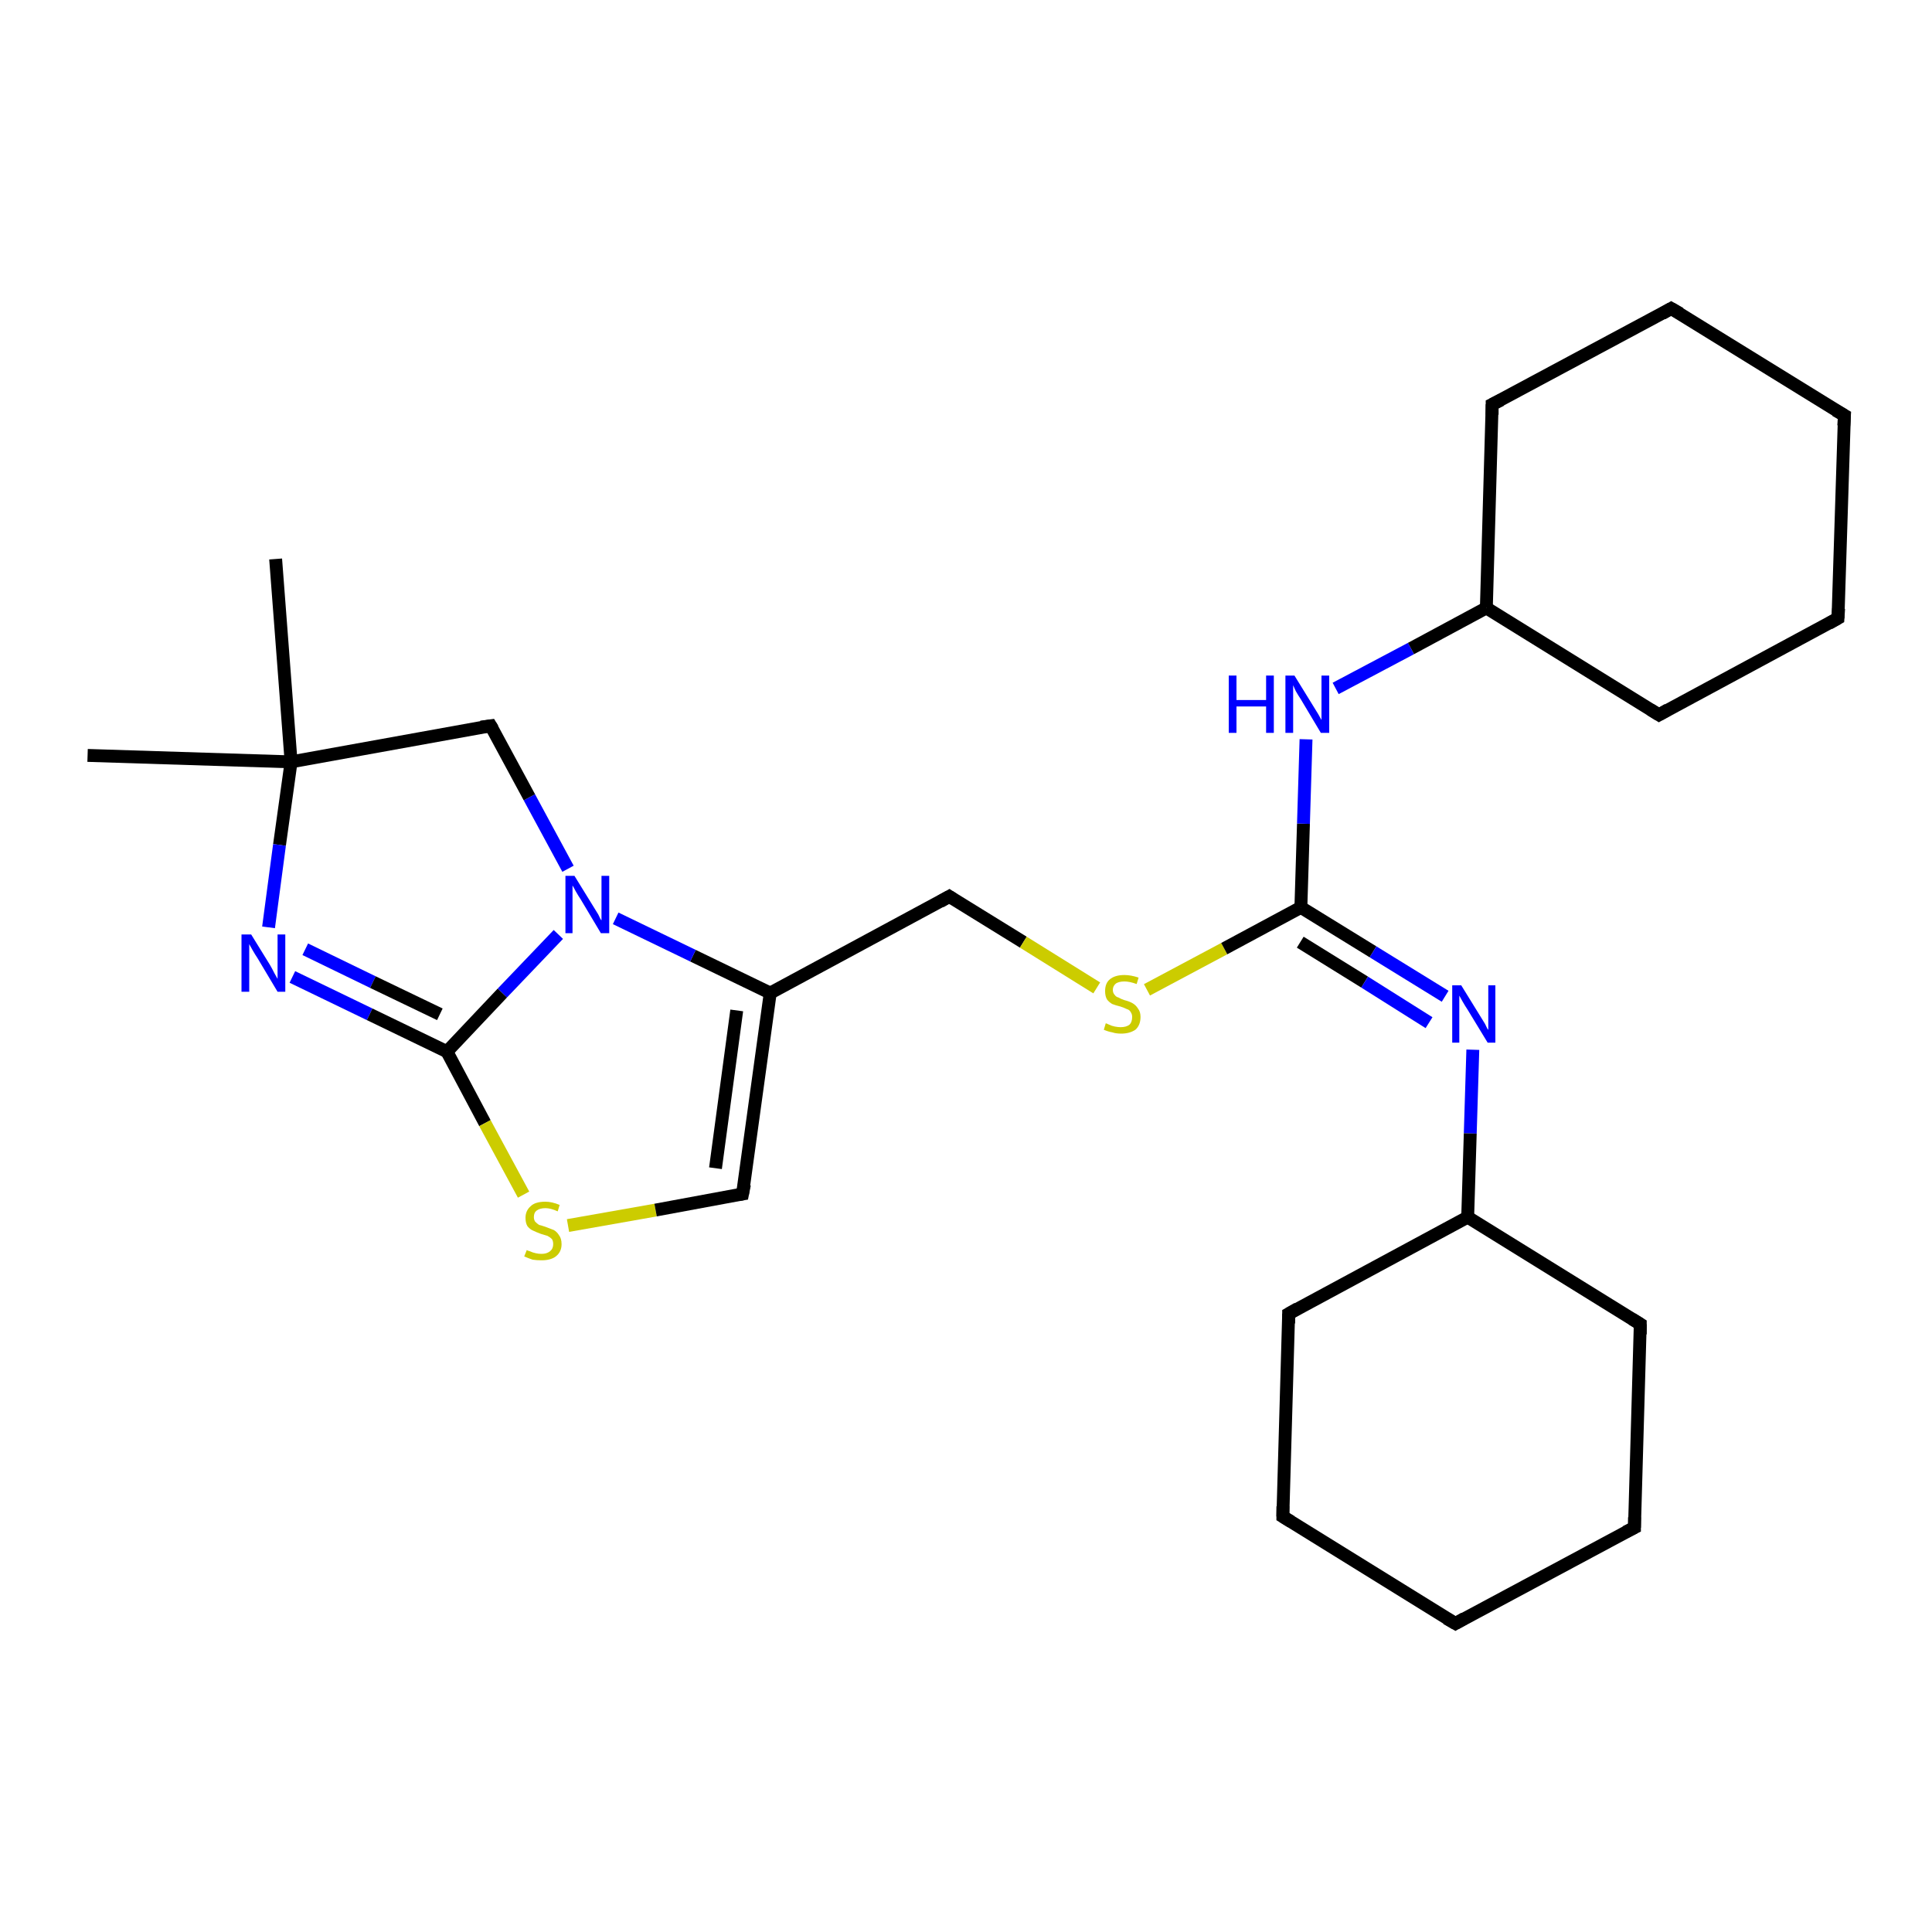 <?xml version='1.0' encoding='iso-8859-1'?>
<svg version='1.1' baseProfile='full'
              xmlns='http://www.w3.org/2000/svg'
                      xmlns:rdkit='http://www.rdkit.org/xml'
                      xmlns:xlink='http://www.w3.org/1999/xlink'
                  xml:space='preserve'
width='300px' height='300px' viewBox='0 0 300 300'>
<!-- END OF HEADER -->
<rect style='opacity:1.0;fill:#FFFFFF;stroke:none' width='300.0' height='300.0' x='0.0' y='0.0'> </rect>
<path class='bond-0 atom-0 atom-1' d='M 45.4,151.7 L 57.4,157.5' style='fill:none;fill-rule:evenodd;stroke:#0000FF;stroke-width:2.0px;stroke-linecap:butt;stroke-linejoin:miter;stroke-opacity:1' />
<path class='bond-0 atom-0 atom-1' d='M 57.4,157.5 L 69.4,163.3' style='fill:none;fill-rule:evenodd;stroke:#000000;stroke-width:2.0px;stroke-linecap:butt;stroke-linejoin:miter;stroke-opacity:1' />
<path class='bond-0 atom-0 atom-1' d='M 47.4,147.4 L 57.9,152.5' style='fill:none;fill-rule:evenodd;stroke:#0000FF;stroke-width:2.0px;stroke-linecap:butt;stroke-linejoin:miter;stroke-opacity:1' />
<path class='bond-0 atom-0 atom-1' d='M 57.9,152.5 L 68.3,157.5' style='fill:none;fill-rule:evenodd;stroke:#000000;stroke-width:2.0px;stroke-linecap:butt;stroke-linejoin:miter;stroke-opacity:1' />
<path class='bond-1 atom-1 atom-2' d='M 69.4,163.3 L 75.3,174.4' style='fill:none;fill-rule:evenodd;stroke:#000000;stroke-width:2.0px;stroke-linecap:butt;stroke-linejoin:miter;stroke-opacity:1' />
<path class='bond-1 atom-1 atom-2' d='M 75.3,174.4 L 81.3,185.5' style='fill:none;fill-rule:evenodd;stroke:#CCCC00;stroke-width:2.0px;stroke-linecap:butt;stroke-linejoin:miter;stroke-opacity:1' />
<path class='bond-2 atom-2 atom-3' d='M 88.2,190.3 L 101.8,187.9' style='fill:none;fill-rule:evenodd;stroke:#CCCC00;stroke-width:2.0px;stroke-linecap:butt;stroke-linejoin:miter;stroke-opacity:1' />
<path class='bond-2 atom-2 atom-3' d='M 101.8,187.9 L 115.3,185.4' style='fill:none;fill-rule:evenodd;stroke:#000000;stroke-width:2.0px;stroke-linecap:butt;stroke-linejoin:miter;stroke-opacity:1' />
<path class='bond-3 atom-3 atom-4' d='M 115.3,185.4 L 119.6,154.2' style='fill:none;fill-rule:evenodd;stroke:#000000;stroke-width:2.0px;stroke-linecap:butt;stroke-linejoin:miter;stroke-opacity:1' />
<path class='bond-3 atom-3 atom-4' d='M 111.1,181.4 L 114.4,156.9' style='fill:none;fill-rule:evenodd;stroke:#000000;stroke-width:2.0px;stroke-linecap:butt;stroke-linejoin:miter;stroke-opacity:1' />
<path class='bond-4 atom-4 atom-5' d='M 119.6,154.2 L 107.6,148.4' style='fill:none;fill-rule:evenodd;stroke:#000000;stroke-width:2.0px;stroke-linecap:butt;stroke-linejoin:miter;stroke-opacity:1' />
<path class='bond-4 atom-4 atom-5' d='M 107.6,148.4 L 95.6,142.6' style='fill:none;fill-rule:evenodd;stroke:#0000FF;stroke-width:2.0px;stroke-linecap:butt;stroke-linejoin:miter;stroke-opacity:1' />
<path class='bond-5 atom-5 atom-6' d='M 88.2,134.9 L 82.2,123.8' style='fill:none;fill-rule:evenodd;stroke:#0000FF;stroke-width:2.0px;stroke-linecap:butt;stroke-linejoin:miter;stroke-opacity:1' />
<path class='bond-5 atom-5 atom-6' d='M 82.2,123.8 L 76.2,112.7' style='fill:none;fill-rule:evenodd;stroke:#000000;stroke-width:2.0px;stroke-linecap:butt;stroke-linejoin:miter;stroke-opacity:1' />
<path class='bond-6 atom-6 atom-7' d='M 76.2,112.7 L 45.2,118.3' style='fill:none;fill-rule:evenodd;stroke:#000000;stroke-width:2.0px;stroke-linecap:butt;stroke-linejoin:miter;stroke-opacity:1' />
<path class='bond-7 atom-7 atom-8' d='M 45.2,118.3 L 13.6,117.3' style='fill:none;fill-rule:evenodd;stroke:#000000;stroke-width:2.0px;stroke-linecap:butt;stroke-linejoin:miter;stroke-opacity:1' />
<path class='bond-8 atom-7 atom-9' d='M 45.2,118.3 L 42.8,86.8' style='fill:none;fill-rule:evenodd;stroke:#000000;stroke-width:2.0px;stroke-linecap:butt;stroke-linejoin:miter;stroke-opacity:1' />
<path class='bond-9 atom-4 atom-10' d='M 119.6,154.2 L 147.4,139.2' style='fill:none;fill-rule:evenodd;stroke:#000000;stroke-width:2.0px;stroke-linecap:butt;stroke-linejoin:miter;stroke-opacity:1' />
<path class='bond-10 atom-10 atom-11' d='M 147.4,139.2 L 158.9,146.3' style='fill:none;fill-rule:evenodd;stroke:#000000;stroke-width:2.0px;stroke-linecap:butt;stroke-linejoin:miter;stroke-opacity:1' />
<path class='bond-10 atom-10 atom-11' d='M 158.9,146.3 L 170.3,153.4' style='fill:none;fill-rule:evenodd;stroke:#CCCC00;stroke-width:2.0px;stroke-linecap:butt;stroke-linejoin:miter;stroke-opacity:1' />
<path class='bond-11 atom-11 atom-12' d='M 178.1,153.7 L 190.1,147.3' style='fill:none;fill-rule:evenodd;stroke:#CCCC00;stroke-width:2.0px;stroke-linecap:butt;stroke-linejoin:miter;stroke-opacity:1' />
<path class='bond-11 atom-11 atom-12' d='M 190.1,147.3 L 202.0,140.9' style='fill:none;fill-rule:evenodd;stroke:#000000;stroke-width:2.0px;stroke-linecap:butt;stroke-linejoin:miter;stroke-opacity:1' />
<path class='bond-12 atom-12 atom-13' d='M 202.0,140.9 L 213.2,147.8' style='fill:none;fill-rule:evenodd;stroke:#000000;stroke-width:2.0px;stroke-linecap:butt;stroke-linejoin:miter;stroke-opacity:1' />
<path class='bond-12 atom-12 atom-13' d='M 213.2,147.8 L 224.4,154.7' style='fill:none;fill-rule:evenodd;stroke:#0000FF;stroke-width:2.0px;stroke-linecap:butt;stroke-linejoin:miter;stroke-opacity:1' />
<path class='bond-12 atom-12 atom-13' d='M 201.9,146.3 L 211.9,152.5' style='fill:none;fill-rule:evenodd;stroke:#000000;stroke-width:2.0px;stroke-linecap:butt;stroke-linejoin:miter;stroke-opacity:1' />
<path class='bond-12 atom-12 atom-13' d='M 211.9,152.5 L 221.9,158.8' style='fill:none;fill-rule:evenodd;stroke:#0000FF;stroke-width:2.0px;stroke-linecap:butt;stroke-linejoin:miter;stroke-opacity:1' />
<path class='bond-13 atom-13 atom-14' d='M 228.7,163.0 L 228.3,176.0' style='fill:none;fill-rule:evenodd;stroke:#0000FF;stroke-width:2.0px;stroke-linecap:butt;stroke-linejoin:miter;stroke-opacity:1' />
<path class='bond-13 atom-13 atom-14' d='M 228.3,176.0 L 227.9,189.0' style='fill:none;fill-rule:evenodd;stroke:#000000;stroke-width:2.0px;stroke-linecap:butt;stroke-linejoin:miter;stroke-opacity:1' />
<path class='bond-14 atom-14 atom-15' d='M 227.9,189.0 L 200.1,204.0' style='fill:none;fill-rule:evenodd;stroke:#000000;stroke-width:2.0px;stroke-linecap:butt;stroke-linejoin:miter;stroke-opacity:1' />
<path class='bond-15 atom-15 atom-16' d='M 200.1,204.0 L 199.2,235.5' style='fill:none;fill-rule:evenodd;stroke:#000000;stroke-width:2.0px;stroke-linecap:butt;stroke-linejoin:miter;stroke-opacity:1' />
<path class='bond-16 atom-16 atom-17' d='M 199.2,235.5 L 226.0,252.1' style='fill:none;fill-rule:evenodd;stroke:#000000;stroke-width:2.0px;stroke-linecap:butt;stroke-linejoin:miter;stroke-opacity:1' />
<path class='bond-17 atom-17 atom-18' d='M 226.0,252.1 L 253.8,237.2' style='fill:none;fill-rule:evenodd;stroke:#000000;stroke-width:2.0px;stroke-linecap:butt;stroke-linejoin:miter;stroke-opacity:1' />
<path class='bond-18 atom-18 atom-19' d='M 253.8,237.2 L 254.7,205.6' style='fill:none;fill-rule:evenodd;stroke:#000000;stroke-width:2.0px;stroke-linecap:butt;stroke-linejoin:miter;stroke-opacity:1' />
<path class='bond-19 atom-12 atom-20' d='M 202.0,140.9 L 202.4,127.9' style='fill:none;fill-rule:evenodd;stroke:#000000;stroke-width:2.0px;stroke-linecap:butt;stroke-linejoin:miter;stroke-opacity:1' />
<path class='bond-19 atom-12 atom-20' d='M 202.4,127.9 L 202.8,114.8' style='fill:none;fill-rule:evenodd;stroke:#0000FF;stroke-width:2.0px;stroke-linecap:butt;stroke-linejoin:miter;stroke-opacity:1' />
<path class='bond-20 atom-20 atom-21' d='M 207.4,106.9 L 219.1,100.7' style='fill:none;fill-rule:evenodd;stroke:#0000FF;stroke-width:2.0px;stroke-linecap:butt;stroke-linejoin:miter;stroke-opacity:1' />
<path class='bond-20 atom-20 atom-21' d='M 219.1,100.7 L 230.8,94.4' style='fill:none;fill-rule:evenodd;stroke:#000000;stroke-width:2.0px;stroke-linecap:butt;stroke-linejoin:miter;stroke-opacity:1' />
<path class='bond-21 atom-21 atom-22' d='M 230.8,94.4 L 257.6,111.0' style='fill:none;fill-rule:evenodd;stroke:#000000;stroke-width:2.0px;stroke-linecap:butt;stroke-linejoin:miter;stroke-opacity:1' />
<path class='bond-22 atom-22 atom-23' d='M 257.6,111.0 L 285.4,96.0' style='fill:none;fill-rule:evenodd;stroke:#000000;stroke-width:2.0px;stroke-linecap:butt;stroke-linejoin:miter;stroke-opacity:1' />
<path class='bond-23 atom-23 atom-24' d='M 285.4,96.0 L 286.4,64.5' style='fill:none;fill-rule:evenodd;stroke:#000000;stroke-width:2.0px;stroke-linecap:butt;stroke-linejoin:miter;stroke-opacity:1' />
<path class='bond-24 atom-24 atom-25' d='M 286.4,64.5 L 259.5,47.9' style='fill:none;fill-rule:evenodd;stroke:#000000;stroke-width:2.0px;stroke-linecap:butt;stroke-linejoin:miter;stroke-opacity:1' />
<path class='bond-25 atom-25 atom-26' d='M 259.5,47.9 L 231.7,62.8' style='fill:none;fill-rule:evenodd;stroke:#000000;stroke-width:2.0px;stroke-linecap:butt;stroke-linejoin:miter;stroke-opacity:1' />
<path class='bond-26 atom-5 atom-1' d='M 86.7,145.1 L 78.0,154.2' style='fill:none;fill-rule:evenodd;stroke:#0000FF;stroke-width:2.0px;stroke-linecap:butt;stroke-linejoin:miter;stroke-opacity:1' />
<path class='bond-26 atom-5 atom-1' d='M 78.0,154.2 L 69.4,163.3' style='fill:none;fill-rule:evenodd;stroke:#000000;stroke-width:2.0px;stroke-linecap:butt;stroke-linejoin:miter;stroke-opacity:1' />
<path class='bond-27 atom-7 atom-0' d='M 45.2,118.3 L 43.4,131.2' style='fill:none;fill-rule:evenodd;stroke:#000000;stroke-width:2.0px;stroke-linecap:butt;stroke-linejoin:miter;stroke-opacity:1' />
<path class='bond-27 atom-7 atom-0' d='M 43.4,131.2 L 41.7,144.0' style='fill:none;fill-rule:evenodd;stroke:#0000FF;stroke-width:2.0px;stroke-linecap:butt;stroke-linejoin:miter;stroke-opacity:1' />
<path class='bond-28 atom-19 atom-14' d='M 254.7,205.6 L 227.9,189.0' style='fill:none;fill-rule:evenodd;stroke:#000000;stroke-width:2.0px;stroke-linecap:butt;stroke-linejoin:miter;stroke-opacity:1' />
<path class='bond-29 atom-26 atom-21' d='M 231.7,62.8 L 230.8,94.4' style='fill:none;fill-rule:evenodd;stroke:#000000;stroke-width:2.0px;stroke-linecap:butt;stroke-linejoin:miter;stroke-opacity:1' />
<path d='M 114.7,185.5 L 115.3,185.4 L 115.6,183.9' style='fill:none;stroke:#000000;stroke-width:2.0px;stroke-linecap:butt;stroke-linejoin:miter;stroke-opacity:1;' />
<path d='M 76.5,113.2 L 76.2,112.7 L 74.7,112.9' style='fill:none;stroke:#000000;stroke-width:2.0px;stroke-linecap:butt;stroke-linejoin:miter;stroke-opacity:1;' />
<path d='M 146.0,140.0 L 147.4,139.2 L 148.0,139.6' style='fill:none;stroke:#000000;stroke-width:2.0px;stroke-linecap:butt;stroke-linejoin:miter;stroke-opacity:1;' />
<path d='M 201.5,203.2 L 200.1,204.0 L 200.1,205.5' style='fill:none;stroke:#000000;stroke-width:2.0px;stroke-linecap:butt;stroke-linejoin:miter;stroke-opacity:1;' />
<path d='M 199.2,233.9 L 199.2,235.5 L 200.5,236.3' style='fill:none;stroke:#000000;stroke-width:2.0px;stroke-linecap:butt;stroke-linejoin:miter;stroke-opacity:1;' />
<path d='M 224.6,251.3 L 226.0,252.1 L 227.4,251.3' style='fill:none;stroke:#000000;stroke-width:2.0px;stroke-linecap:butt;stroke-linejoin:miter;stroke-opacity:1;' />
<path d='M 252.4,237.9 L 253.8,237.2 L 253.8,235.6' style='fill:none;stroke:#000000;stroke-width:2.0px;stroke-linecap:butt;stroke-linejoin:miter;stroke-opacity:1;' />
<path d='M 254.7,207.2 L 254.7,205.6 L 253.4,204.8' style='fill:none;stroke:#000000;stroke-width:2.0px;stroke-linecap:butt;stroke-linejoin:miter;stroke-opacity:1;' />
<path d='M 256.3,110.2 L 257.6,111.0 L 259.0,110.2' style='fill:none;stroke:#000000;stroke-width:2.0px;stroke-linecap:butt;stroke-linejoin:miter;stroke-opacity:1;' />
<path d='M 284.0,96.8 L 285.4,96.0 L 285.5,94.5' style='fill:none;stroke:#000000;stroke-width:2.0px;stroke-linecap:butt;stroke-linejoin:miter;stroke-opacity:1;' />
<path d='M 286.3,66.1 L 286.4,64.5 L 285.0,63.7' style='fill:none;stroke:#000000;stroke-width:2.0px;stroke-linecap:butt;stroke-linejoin:miter;stroke-opacity:1;' />
<path d='M 260.9,48.7 L 259.5,47.9 L 258.1,48.7' style='fill:none;stroke:#000000;stroke-width:2.0px;stroke-linecap:butt;stroke-linejoin:miter;stroke-opacity:1;' />
<path d='M 233.1,62.1 L 231.7,62.8 L 231.7,64.4' style='fill:none;stroke:#000000;stroke-width:2.0px;stroke-linecap:butt;stroke-linejoin:miter;stroke-opacity:1;' />
<path class='atom-0' d='M 39.0 145.1
L 41.9 149.8
Q 42.2 150.3, 42.6 151.1
Q 43.1 152.0, 43.1 152.0
L 43.1 145.1
L 44.3 145.1
L 44.3 154.0
L 43.1 154.0
L 40.0 148.8
Q 39.6 148.2, 39.2 147.5
Q 38.8 146.8, 38.7 146.6
L 38.7 154.0
L 37.5 154.0
L 37.5 145.1
L 39.0 145.1
' fill='#0000FF'/>
<path class='atom-2' d='M 81.8 194.1
Q 81.9 194.2, 82.3 194.3
Q 82.7 194.5, 83.2 194.6
Q 83.6 194.7, 84.1 194.7
Q 84.9 194.7, 85.4 194.3
Q 85.9 193.9, 85.9 193.2
Q 85.9 192.7, 85.7 192.4
Q 85.4 192.1, 85.0 191.9
Q 84.7 191.8, 84.0 191.6
Q 83.2 191.3, 82.8 191.1
Q 82.3 190.9, 81.9 190.4
Q 81.6 189.9, 81.6 189.1
Q 81.6 188.0, 82.4 187.3
Q 83.1 186.6, 84.7 186.6
Q 85.7 186.6, 86.9 187.1
L 86.6 188.1
Q 85.5 187.6, 84.7 187.6
Q 83.8 187.6, 83.3 188.0
Q 82.9 188.3, 82.9 189.0
Q 82.9 189.4, 83.1 189.7
Q 83.4 190.0, 83.7 190.2
Q 84.1 190.3, 84.7 190.5
Q 85.5 190.8, 86.0 191.0
Q 86.5 191.3, 86.8 191.8
Q 87.2 192.3, 87.2 193.2
Q 87.2 194.4, 86.3 195.1
Q 85.5 195.7, 84.1 195.7
Q 83.3 195.7, 82.7 195.6
Q 82.1 195.4, 81.4 195.1
L 81.8 194.1
' fill='#CCCC00'/>
<path class='atom-5' d='M 89.2 136.0
L 92.1 140.7
Q 92.4 141.2, 92.9 142.0
Q 93.3 142.9, 93.4 142.9
L 93.4 136.0
L 94.6 136.0
L 94.6 144.9
L 93.3 144.9
L 90.2 139.7
Q 89.8 139.1, 89.4 138.4
Q 89.1 137.8, 88.9 137.5
L 88.9 144.9
L 87.8 144.9
L 87.8 136.0
L 89.2 136.0
' fill='#0000FF'/>
<path class='atom-11' d='M 171.7 158.9
Q 171.8 158.9, 172.2 159.1
Q 172.6 159.3, 173.1 159.4
Q 173.6 159.5, 174.0 159.5
Q 174.9 159.5, 175.4 159.1
Q 175.8 158.7, 175.8 157.9
Q 175.8 157.5, 175.6 157.2
Q 175.4 156.8, 175.0 156.7
Q 174.6 156.5, 174.0 156.3
Q 173.2 156.1, 172.7 155.9
Q 172.2 155.6, 171.9 155.2
Q 171.6 154.7, 171.6 153.9
Q 171.6 152.7, 172.3 152.1
Q 173.1 151.4, 174.6 151.4
Q 175.6 151.4, 176.8 151.8
L 176.5 152.8
Q 175.4 152.4, 174.6 152.4
Q 173.8 152.4, 173.3 152.7
Q 172.8 153.1, 172.8 153.7
Q 172.8 154.2, 173.1 154.5
Q 173.3 154.8, 173.7 154.9
Q 174.0 155.1, 174.6 155.3
Q 175.4 155.5, 175.9 155.8
Q 176.4 156.1, 176.7 156.6
Q 177.1 157.1, 177.1 157.9
Q 177.1 159.2, 176.3 159.9
Q 175.4 160.5, 174.1 160.5
Q 173.3 160.5, 172.7 160.3
Q 172.1 160.2, 171.4 159.9
L 171.7 158.9
' fill='#CCCC00'/>
<path class='atom-13' d='M 226.9 153.0
L 229.8 157.7
Q 230.1 158.2, 230.6 159.0
Q 231.0 159.9, 231.1 159.9
L 231.1 153.0
L 232.2 153.0
L 232.2 161.9
L 231.0 161.9
L 227.9 156.8
Q 227.5 156.2, 227.1 155.5
Q 226.7 154.8, 226.6 154.6
L 226.6 161.9
L 225.5 161.9
L 225.5 153.0
L 226.9 153.0
' fill='#0000FF'/>
<path class='atom-20' d='M 190.8 104.9
L 192.0 104.9
L 192.0 108.7
L 196.6 108.7
L 196.6 104.9
L 197.8 104.9
L 197.8 113.8
L 196.6 113.8
L 196.6 109.7
L 192.0 109.7
L 192.0 113.8
L 190.8 113.8
L 190.8 104.9
' fill='#0000FF'/>
<path class='atom-20' d='M 201.0 104.9
L 203.9 109.6
Q 204.2 110.1, 204.7 110.9
Q 205.2 111.8, 205.2 111.8
L 205.2 104.9
L 206.4 104.9
L 206.4 113.8
L 205.1 113.8
L 202.0 108.6
Q 201.6 108.0, 201.2 107.3
Q 200.9 106.6, 200.8 106.4
L 200.8 113.8
L 199.6 113.8
L 199.6 104.9
L 201.0 104.9
' fill='#0000FF'/>
</svg>
